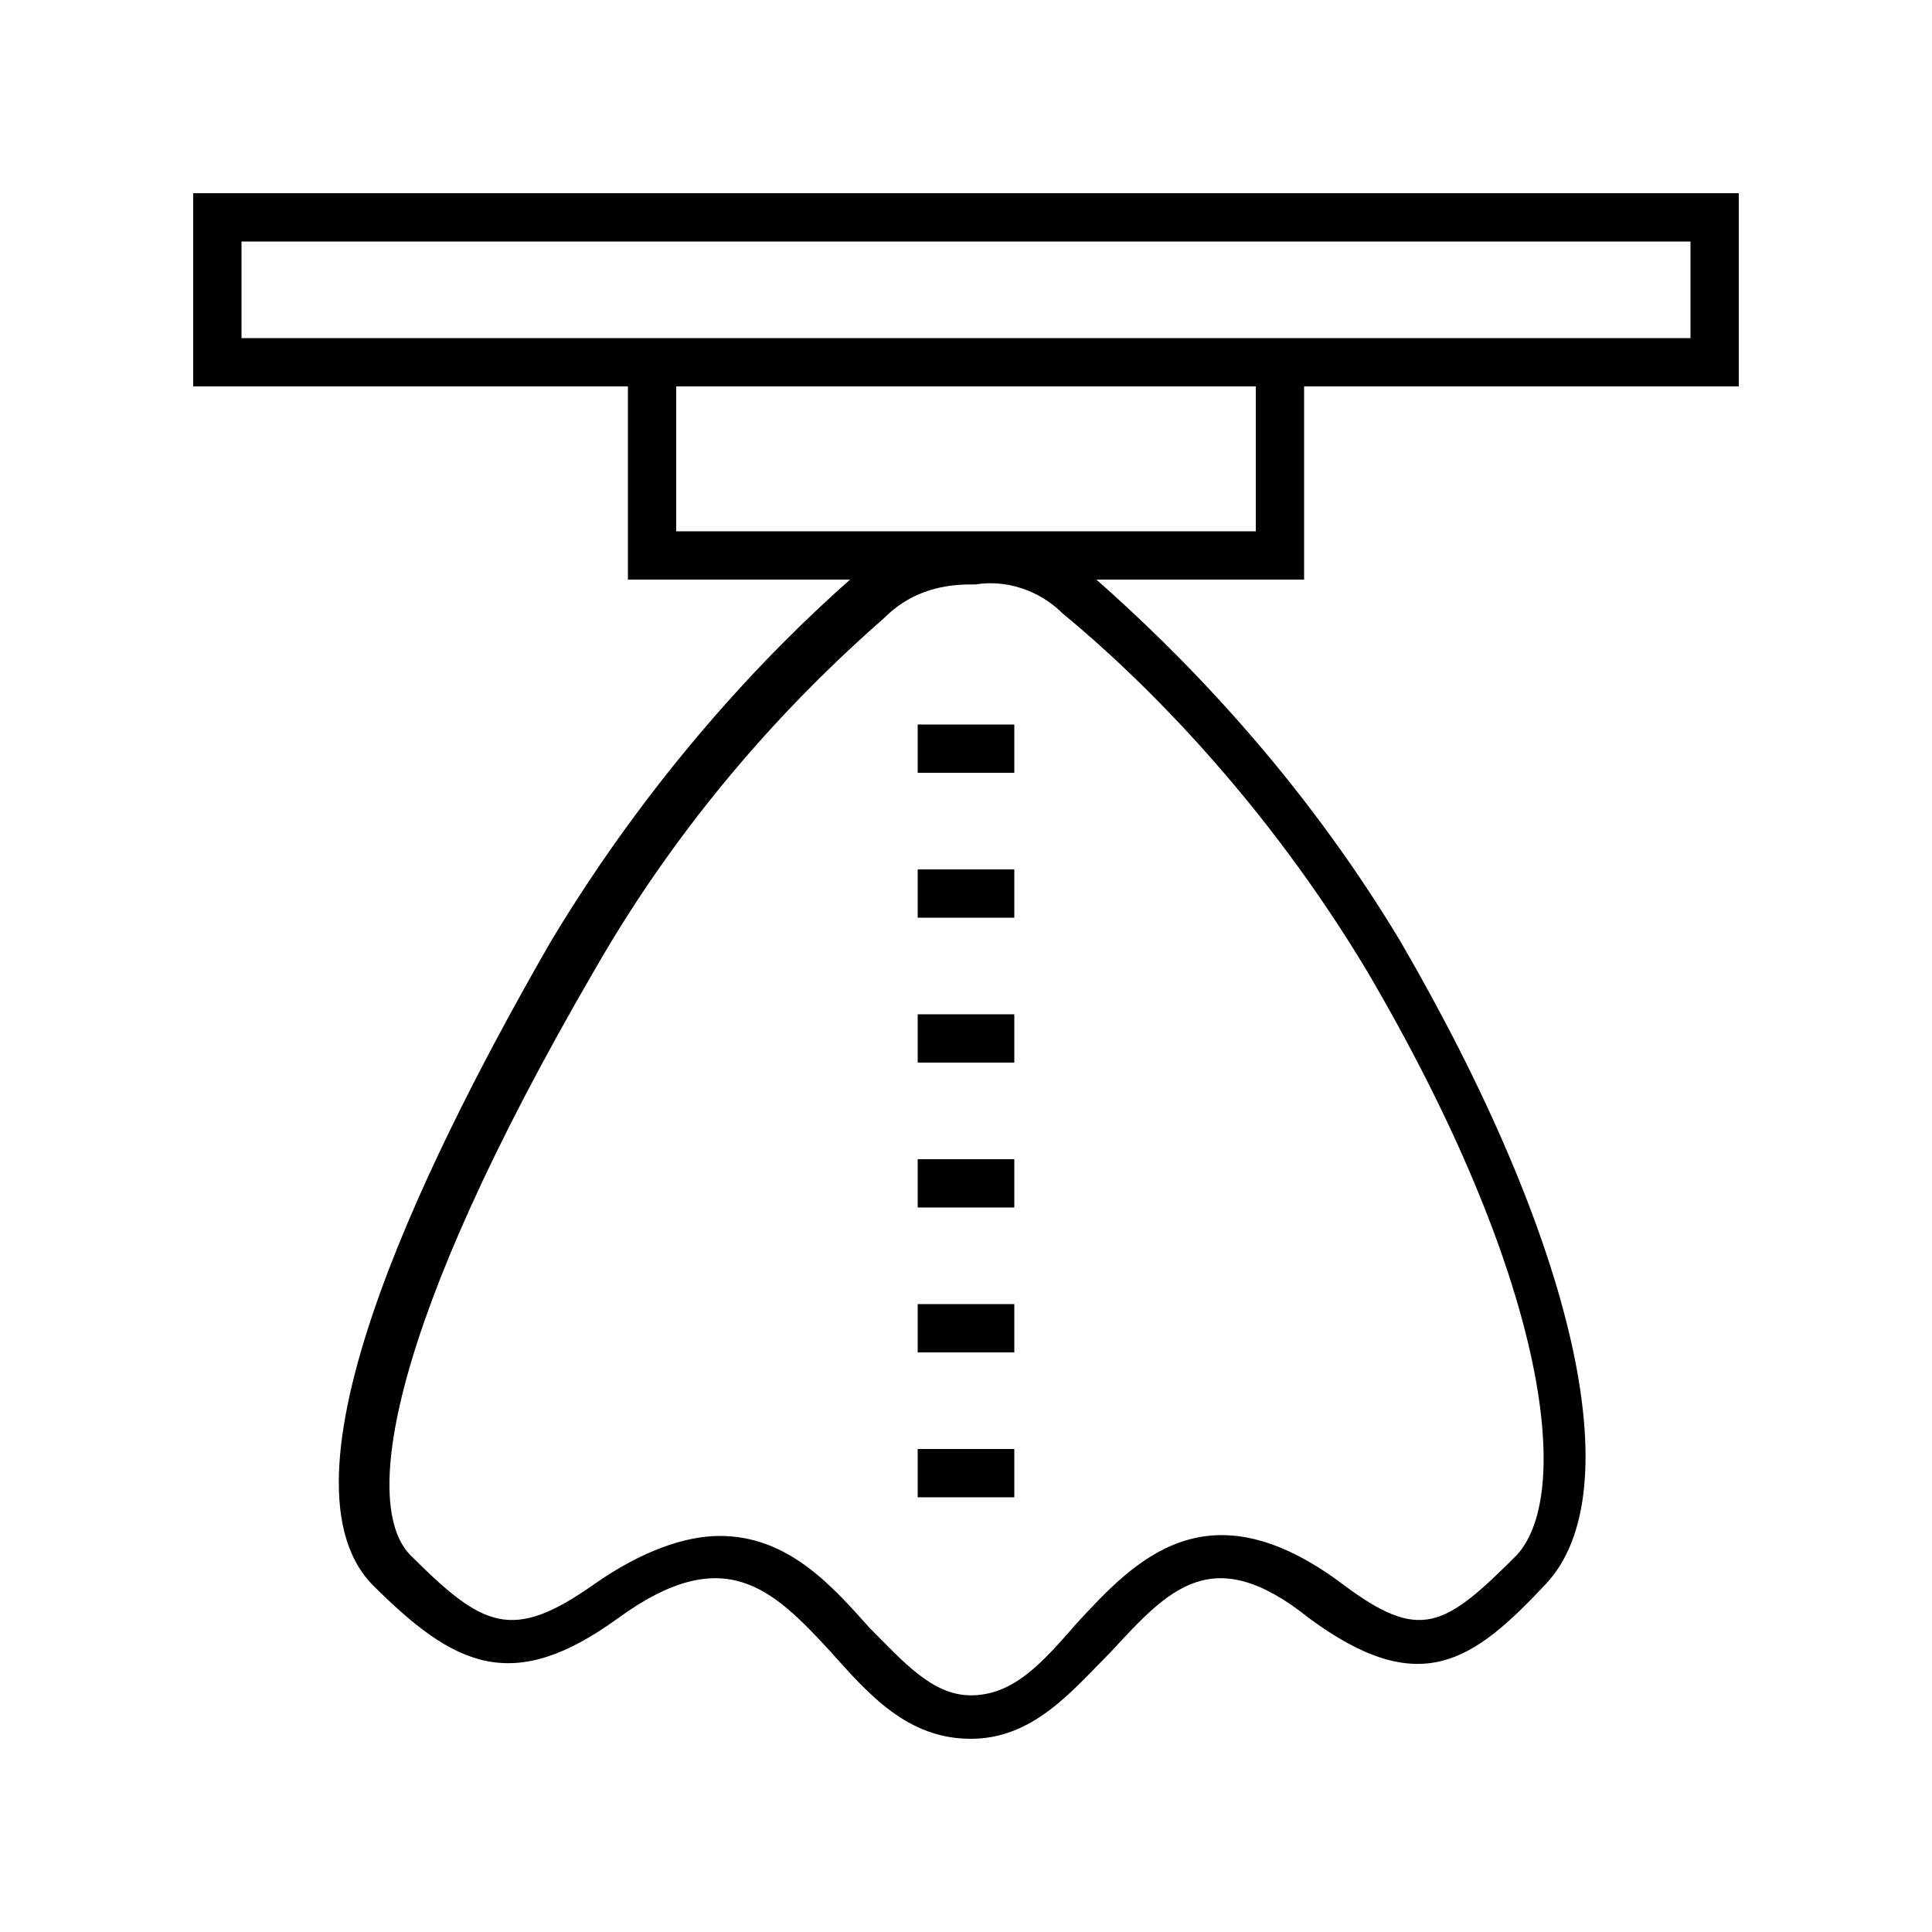 <?xml version="1.0" encoding="utf-8"?>
<!-- Generator: Adobe Illustrator 26.2.1, SVG Export Plug-In . SVG Version: 6.00 Build 0)  -->
<svg version="1.1" xmlns="http://www.w3.org/2000/svg" xmlns:xlink="http://www.w3.org/1999/xlink" x="0px" y="0px" width="40px"
	 height="40px" viewBox="0 0 40 40" enable-background="new 0 0 40 40" xml:space="preserve">
<g id="Fläche" display="none">
	<rect display="inline" fill="#FF7E90" width="40" height="40"/>
</g>
<g id="Rahmen" display="none">
</g>
<g id="Icon">
	<g>
		<path d="M27,8h9V4H4v4h9v4h4.6c-1.7,1.5-4.1,4-6.2,7.5c-2.3,4-5.9,11-3.7,13.3c1.7,1.7,2.9,2.3,5.1,0.7c2.2-1.6,3.2-0.6,4.4,0.7
			c0.8,0.9,1.6,1.8,2.9,1.8c1.3,0,2.1-1,2.9-1.8c1.2-1.3,2.1-2.3,4.1-0.7c2.3,1.7,3.4,0.9,4.9-0.7c1.8-1.9,0.6-7.1-3-13.3
			c-2.1-3.5-4.6-6-6.3-7.5H27V8z M5,7V5h30v2h-8H13H5z M22,12.7c1.7,1.4,4.2,3.9,6.3,7.4c3.7,6.3,4.3,10.8,3.1,12.1
			c-1.5,1.5-2,1.8-3.6,0.6c-2.8-2.1-4.3-0.5-5.5,0.8c-0.7,0.8-1.3,1.5-2.2,1.5c-0.8,0-1.4-0.7-2.1-1.4c-0.8-0.9-1.7-1.9-3.1-1.9
			c-0.7,0-1.6,0.3-2.6,1c-1.7,1.2-2.3,0.9-3.8-0.6c-1-1-0.5-4.7,3.8-12.1c2-3.5,4.4-5.9,6-7.3c0.5-0.5,1.1-0.7,1.8-0.7h0.1
			C20.8,12,21.5,12.2,22,12.7z M26,11h-5.8c0,0-0.1,0-0.1,0H14V8h12V11z"/>
		<rect x="19" y="15" width="2" height="1"/>
		<rect x="19" y="18" width="2" height="1"/>
		<rect x="19" y="21" width="2" height="1"/>
		<rect x="19" y="24" width="2" height="1"/>
		<rect x="19" y="27" width="2" height="1"/>
		<rect x="19" y="30" width="2" height="1"/>
	</g>
</g>
</svg>
